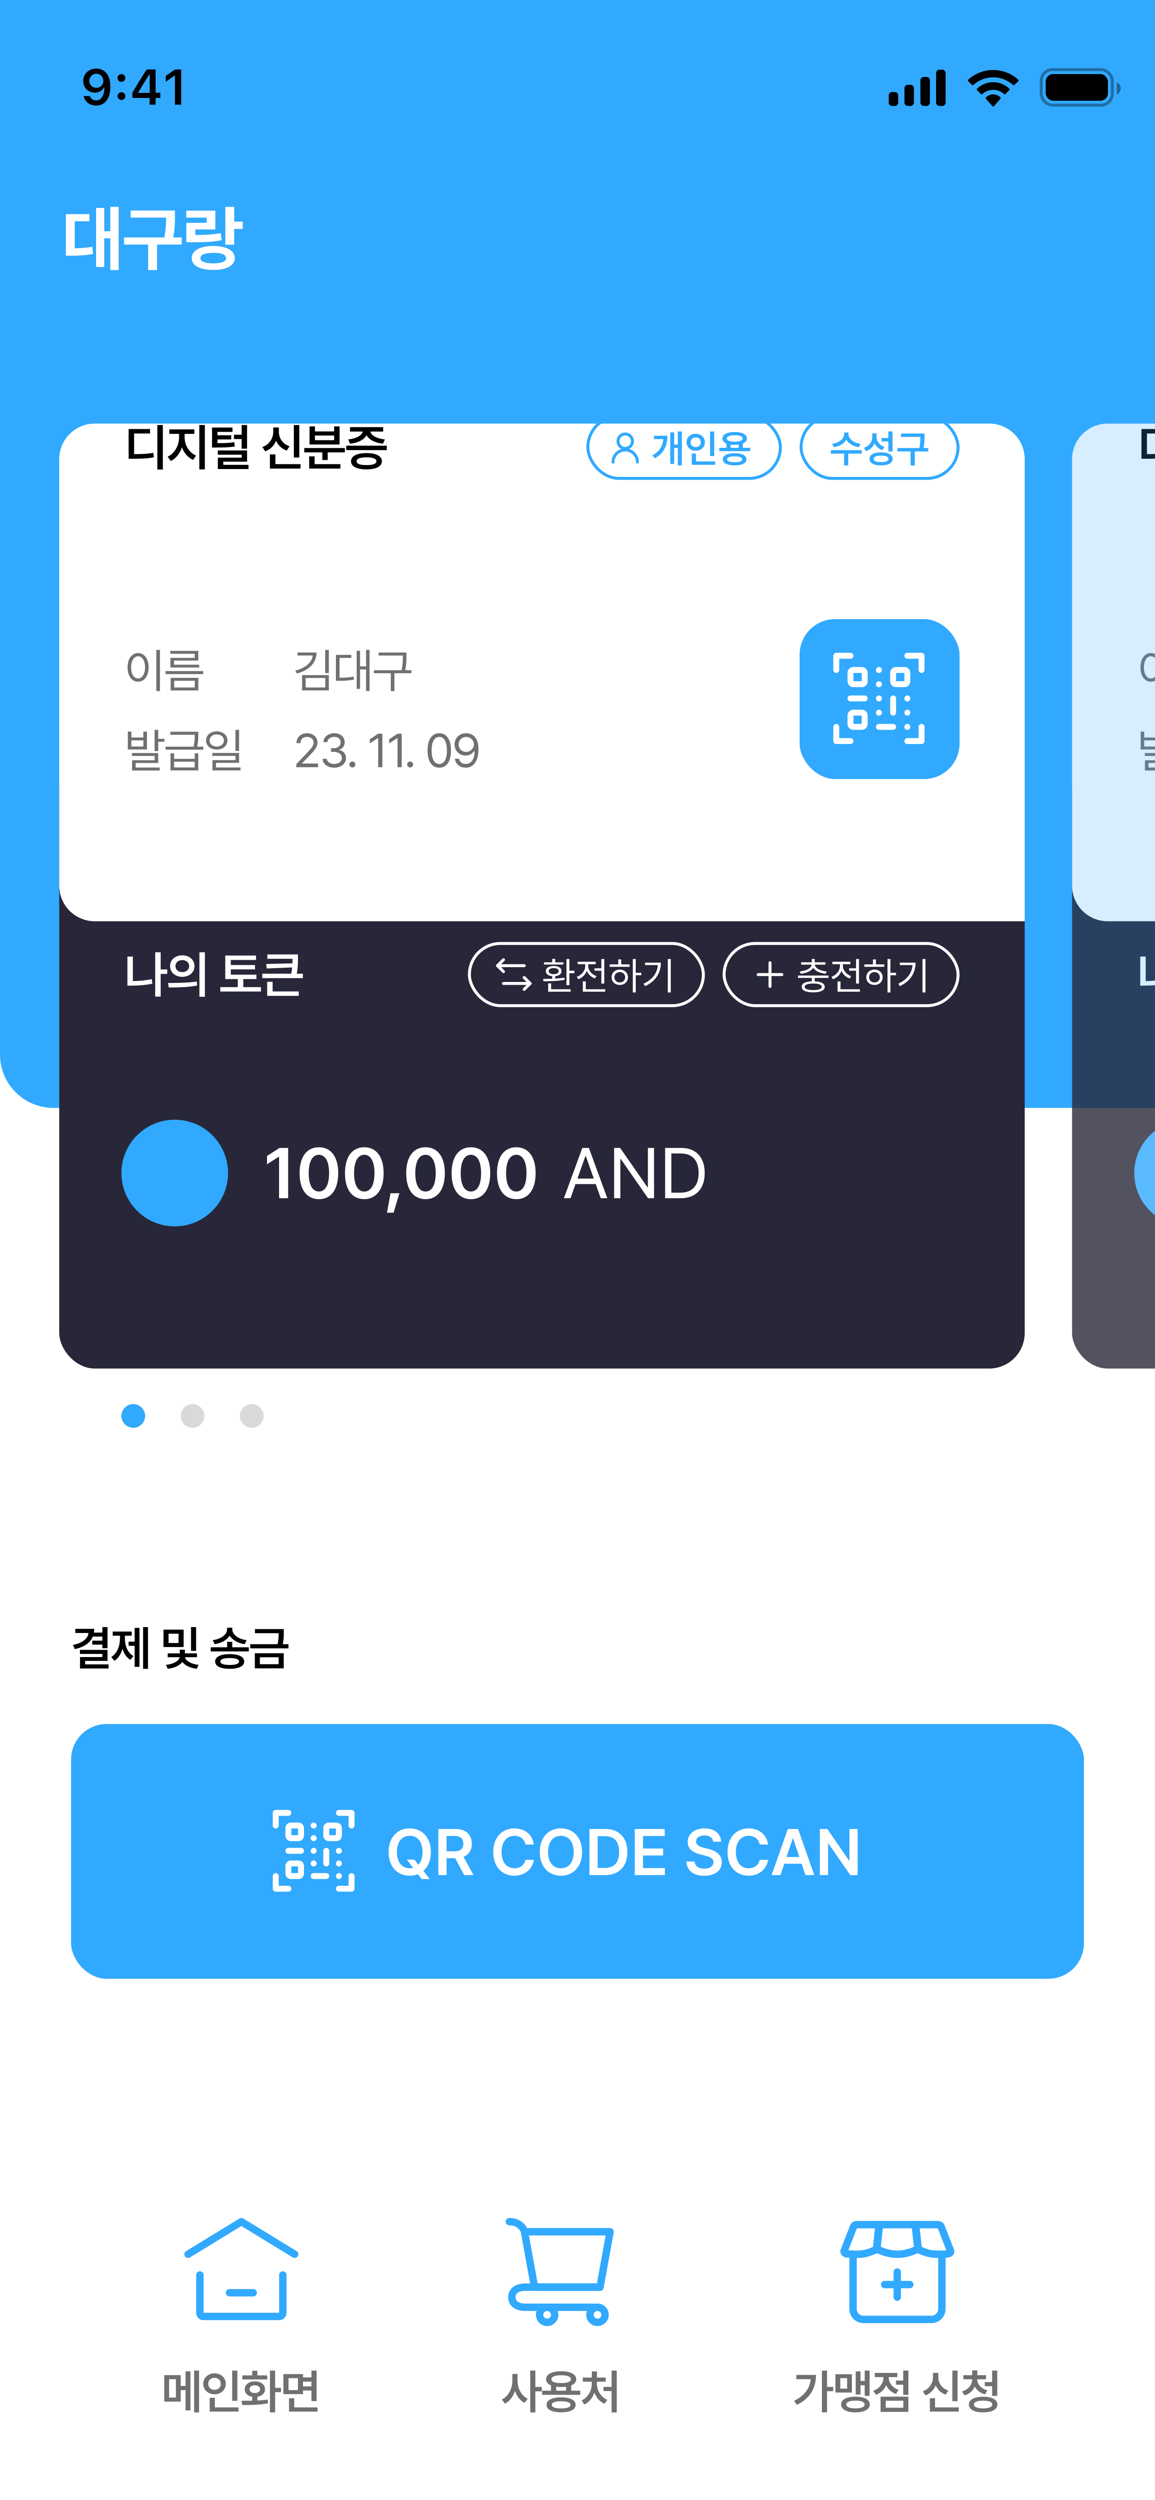 <svg width="390" height="844" viewBox="0 0 390 844" fill="none" xmlns="http://www.w3.org/2000/svg">
<g clip-path="url(#clip0_36_930)">
<rect width="390" height="844" fill="white"/>
<path d="M0 0H390V374H18C8.059 374 0 365.941 0 356V0Z" fill="#31A9FF"/>
<path d="M40.069 69.815V91.163H37.243V80.456H35.188V90.119H32.445V70.188H35.188V78.061H37.243V69.815H40.069ZM22.235 86.323V72.293H30.199V74.696H25.235V83.82C27.298 83.787 29.13 83.671 31.185 83.298L31.409 85.735C28.807 86.24 26.536 86.315 23.727 86.323H22.235ZM59.072 71.075V72.989C59.063 74.978 59.063 77.157 58.516 80.149H61.359V82.561H53.038V91.18H50.022V82.561H41.9V80.149H55.5C56.038 77.389 56.088 75.301 56.096 73.453H44.13V71.075H59.072ZM79.085 69.848V74.812H81.969V77.273H79.085V82.619H76.085V69.848H79.085ZM62.9 73.461V71.108H72.712V77.456H65.917V79.337C69.43 79.32 71.826 79.188 74.535 78.716L74.85 81.094C71.801 81.674 69.058 81.79 64.723 81.782H62.933V75.227H69.795V73.461H62.9ZM64.74 87.144C64.74 84.583 67.533 83.041 72.041 83.033C76.483 83.041 79.284 84.583 79.284 87.144C79.284 89.671 76.483 91.138 72.041 91.13C67.533 91.138 64.74 89.671 64.74 87.144ZM67.69 87.144C67.674 88.312 69.198 88.909 72.041 88.901C74.859 88.909 76.334 88.312 76.334 87.144C76.334 85.959 74.859 85.354 72.041 85.354C69.198 85.354 67.674 85.959 67.69 87.144Z" fill="white"/>
<path d="M32.517 23.157C31.665 23.157 30.905 23.338 30.235 23.7C29.57 24.057 29.049 24.551 28.67 25.183C28.296 25.809 28.11 26.526 28.11 27.333V27.349C28.11 28.096 28.274 28.766 28.604 29.359C28.939 29.952 29.397 30.419 29.979 30.76C30.561 31.1 31.232 31.27 31.989 31.27C32.538 31.27 33.016 31.188 33.423 31.023C33.834 30.858 34.181 30.642 34.461 30.372C34.741 30.103 34.952 29.812 35.095 29.499H35.383V27.308H34.889V27.325C34.889 27.769 34.785 28.168 34.576 28.519C34.367 28.87 34.084 29.145 33.727 29.343C33.37 29.541 32.967 29.639 32.517 29.639C32.066 29.639 31.665 29.538 31.314 29.334C30.962 29.131 30.685 28.854 30.482 28.503C30.279 28.146 30.177 27.736 30.177 27.275V27.259C30.177 26.814 30.284 26.413 30.498 26.056C30.712 25.694 30.998 25.408 31.355 25.199C31.712 24.991 32.105 24.886 32.533 24.886C32.978 24.886 33.376 24.993 33.727 25.208C34.084 25.422 34.367 25.713 34.576 26.081C34.785 26.449 34.889 26.858 34.889 27.308L35.26 29.293C35.26 29.37 35.26 29.45 35.26 29.532C35.26 29.609 35.257 29.689 35.251 29.771C35.224 30.529 35.109 31.221 34.905 31.847C34.708 32.468 34.408 32.965 34.008 33.338C33.612 33.706 33.101 33.89 32.475 33.89C32.129 33.89 31.816 33.835 31.536 33.725C31.262 33.61 31.026 33.448 30.828 33.239C30.636 33.03 30.487 32.789 30.383 32.514L30.35 32.432H28.266L28.282 32.522C28.414 33.127 28.67 33.665 29.049 34.137C29.433 34.604 29.916 34.972 30.498 35.241C31.086 35.504 31.745 35.636 32.475 35.636C33.469 35.636 34.323 35.383 35.037 34.878C35.757 34.368 36.309 33.637 36.693 32.687C37.077 31.737 37.27 30.595 37.27 29.26V29.244C37.27 28.168 37.143 27.248 36.891 26.484C36.638 25.716 36.289 25.087 35.844 24.598C35.405 24.104 34.9 23.741 34.329 23.511C33.758 23.274 33.154 23.157 32.517 23.157ZM41.009 33.742C41.388 33.742 41.701 33.618 41.948 33.371C42.196 33.118 42.319 32.811 42.319 32.448C42.319 32.08 42.196 31.773 41.948 31.526C41.701 31.273 41.388 31.147 41.009 31.147C40.636 31.147 40.323 31.273 40.07 31.526C39.823 31.773 39.7 32.08 39.7 32.448C39.7 32.811 39.823 33.118 40.07 33.371C40.323 33.618 40.636 33.742 41.009 33.742ZM41.009 27.629C41.388 27.629 41.701 27.506 41.948 27.259C42.196 27.006 42.319 26.699 42.319 26.336C42.319 25.968 42.196 25.661 41.948 25.413C41.701 25.161 41.388 25.035 41.009 25.035C40.636 25.035 40.323 25.161 40.07 25.413C39.823 25.661 39.7 25.968 39.7 26.336C39.7 26.699 39.823 27.006 40.07 27.259C40.323 27.506 40.636 27.629 41.009 27.629ZM50.515 35.34H52.542V33.058H54.148V31.303H52.542V23.453H49.551C49.222 23.942 48.892 24.444 48.563 24.96C48.239 25.471 47.912 25.99 47.583 26.517C47.259 27.039 46.932 27.569 46.602 28.107C46.279 28.64 45.957 29.175 45.639 29.713C45.326 30.252 45.013 30.787 44.7 31.32V33.058H50.515V35.34ZM46.677 31.353V31.229C46.907 30.823 47.146 30.414 47.393 30.002C47.64 29.584 47.89 29.17 48.143 28.758C48.395 28.34 48.651 27.926 48.909 27.514C49.167 27.102 49.422 26.699 49.675 26.303C49.933 25.908 50.183 25.523 50.425 25.15H50.548V31.353H46.677ZM59.066 35.34H61.183V23.453H59.066L55.96 25.636V27.629L58.917 25.545H59.066V35.34Z" fill="black"/>
<rect opacity="0.35" x="351.592" y="23.5" width="24" height="12" rx="3.8" stroke="black"/>
<path opacity="0.4" d="M377.092 27.781V31.857C377.896 31.511 378.42 30.709 378.42 29.819C378.42 28.929 377.896 28.126 377.092 27.781Z" fill="black"/>
<rect x="353.092" y="25" width="21" height="9" rx="2.5" fill="black"/>
<path fill-rule="evenodd" clip-rule="evenodd" d="M335.362 26.104C337.849 26.104 340.241 27.026 342.044 28.68C342.179 28.807 342.396 28.806 342.53 28.676L343.828 27.413C343.895 27.347 343.933 27.258 343.932 27.165C343.932 27.072 343.893 26.984 343.825 26.919C339.094 22.544 331.63 22.544 326.899 26.919C326.83 26.984 326.791 27.072 326.791 27.165C326.79 27.258 326.828 27.347 326.896 27.413L328.193 28.676C328.327 28.806 328.544 28.808 328.68 28.68C330.482 27.026 332.875 26.104 335.362 26.104ZM335.359 30.324C336.716 30.324 338.025 30.836 339.031 31.76C339.167 31.891 339.382 31.888 339.514 31.754L340.801 30.434C340.869 30.365 340.907 30.271 340.906 30.174C340.905 30.076 340.865 29.983 340.796 29.915C337.732 27.024 332.988 27.024 329.924 29.915C329.855 29.983 329.815 30.076 329.814 30.174C329.813 30.271 329.851 30.365 329.919 30.434L331.206 31.754C331.339 31.888 331.553 31.891 331.689 31.76C332.695 30.837 334.002 30.325 335.359 30.324ZM337.883 33.118C337.885 33.223 337.848 33.325 337.781 33.399L335.604 35.853C335.54 35.925 335.453 35.966 335.363 35.966C335.272 35.966 335.185 35.925 335.121 35.853L332.944 33.399C332.877 33.325 332.84 33.223 332.842 33.118C332.844 33.012 332.884 32.913 332.954 32.842C334.345 31.528 336.38 31.528 337.771 32.842C337.841 32.913 337.881 33.013 337.883 33.118Z" fill="black"/>
<path fill-rule="evenodd" clip-rule="evenodd" d="M319.292 24.682C319.292 24.049 318.814 23.536 318.225 23.536H317.158C316.569 23.536 316.092 24.049 316.092 24.682V34.616C316.092 35.249 316.569 35.762 317.158 35.762H318.225C318.814 35.762 319.292 35.249 319.292 34.616V24.682ZM311.857 25.981H312.924C313.513 25.981 313.991 26.507 313.991 27.155V34.589C313.991 35.237 313.513 35.762 312.924 35.762H311.857C311.268 35.762 310.791 35.237 310.791 34.589V27.155C310.791 26.507 311.268 25.981 311.857 25.981ZM307.526 28.63H306.459C305.87 28.63 305.392 29.162 305.392 29.819V34.574C305.392 35.23 305.87 35.762 306.459 35.762H307.526C308.115 35.762 308.592 35.23 308.592 34.574V29.819C308.592 29.162 308.115 28.63 307.526 28.63ZM302.225 31.076H301.158C300.569 31.076 300.092 31.6 300.092 32.247V34.59C300.092 35.238 300.569 35.762 301.158 35.762H302.225C302.814 35.762 303.292 35.238 303.292 34.59V32.247C303.292 31.6 302.814 31.076 302.225 31.076Z" fill="black"/>
<path d="M36.298 549.271V556.414H34.563V555.193H31.16V553.862H34.563V552.475H31.331C30.453 554.63 28.381 556.028 25.26 556.729L24.663 555.309C27.978 554.619 29.635 553.16 29.878 551.276H25.431V549.873H31.807C31.807 550.315 31.773 550.735 31.707 551.138H34.563V549.271H36.298ZM26.994 558.343V556.967H36.298V560.691H28.751V561.856H36.663V563.249H27.017V559.392H34.553V558.343H26.994ZM49.967 549.271V563.381H48.321V549.271H49.967ZM37.569 559.381C39.608 558.133 40.503 555.586 40.503 553.127V552.188H38.05V550.785H44.459V552.188H42.177V553.127C42.171 555.508 43.028 557.901 45.05 559.061L44.028 560.337C42.718 559.564 41.845 558.221 41.359 556.613C40.862 558.354 39.961 559.84 38.63 560.663L37.569 559.381ZM43.431 555.597V554.193H45.464V549.536H47.094V562.702H45.464V555.597H43.431ZM62.008 550.144V556.017H55.206V550.144H62.008ZM56.046 562.022C58.759 561.779 60.488 560.569 60.648 559.448H56.621V558.149H60.687V556.906H62.428V558.149H66.51V559.448H62.472C62.632 560.541 64.339 561.746 67.041 562.022L66.455 563.348C64.162 563.105 62.428 562.204 61.566 561.028C60.698 562.221 58.941 563.094 56.643 563.348L56.046 562.022ZM56.914 554.657H60.289V551.514H56.914V554.657ZM64.499 557.309V549.271H66.218V557.309H64.499ZM78.43 554.243V556.099H84.015V557.492H71.148V556.099H76.706V554.243H78.43ZM71.844 553.685C74.761 553.315 76.678 551.718 76.678 550.033V549.497H78.446V550.033C78.446 551.757 80.341 553.315 83.291 553.685L82.617 555.055C80.297 554.691 78.452 553.646 77.551 552.16C76.65 553.641 74.8 554.691 72.479 555.055L71.844 553.685ZM72.645 560.895C72.645 559.304 74.485 558.398 77.562 558.398C80.628 558.398 82.452 559.304 82.457 560.895C82.452 562.486 80.628 563.376 77.562 563.37C74.485 563.376 72.645 562.486 72.645 560.895ZM74.413 560.895C74.402 561.663 75.49 562.066 77.562 562.061C79.606 562.066 80.711 561.663 80.722 560.895C80.711 560.116 79.606 559.735 77.562 559.735C75.49 559.735 74.402 560.116 74.413 560.895ZM95.827 549.95V551.05C95.827 552.155 95.827 553.398 95.474 555.061H97.407V556.464H84.496V555.061H93.722C94.059 553.536 94.087 552.381 94.093 551.348H86.093V549.95H95.827ZM86.048 563.215V558.11H95.805V563.215H86.048ZM87.75 561.812H94.082V559.47H87.75V561.812Z" fill="black"/>
<rect x="24" y="582" width="342" height="86" rx="12" fill="#31A9FF"/>
<path d="M101.636 617.12V619.68C101.636 620.151 101.254 620.533 100.783 620.533H98.223C97.752 620.533 97.37 620.151 97.37 619.68V617.12C97.37 616.649 97.752 616.267 98.223 616.267H100.783C101.254 616.267 101.636 616.649 101.636 617.12Z" stroke="white" stroke-width="2" stroke-linecap="round" stroke-linejoin="round"/>
<path d="M97.37 624.8H101.636" stroke="white" stroke-width="2" stroke-linecap="round" stroke-linejoin="round"/>
<path d="M110.17 624.8V629.067" stroke="white" stroke-width="2" stroke-linecap="round" stroke-linejoin="round"/>
<path d="M105.903 633.333H110.17" stroke="white" stroke-width="2" stroke-linecap="round" stroke-linejoin="round"/>
<path d="M105.903 624.815L105.916 624.8" stroke="white" stroke-width="2" stroke-linecap="round" stroke-linejoin="round"/>
<path d="M114.436 624.815L114.449 624.8" stroke="white" stroke-width="2" stroke-linecap="round" stroke-linejoin="round"/>
<path d="M105.903 629.081L105.916 629.067" stroke="white" stroke-width="2" stroke-linecap="round" stroke-linejoin="round"/>
<path d="M114.436 629.081L114.449 629.067" stroke="white" stroke-width="2" stroke-linecap="round" stroke-linejoin="round"/>
<path d="M114.436 633.348L114.449 633.333" stroke="white" stroke-width="2" stroke-linecap="round" stroke-linejoin="round"/>
<path d="M105.903 620.548L105.916 620.533" stroke="white" stroke-width="2" stroke-linecap="round" stroke-linejoin="round"/>
<path d="M105.903 616.282L105.916 616.267" stroke="white" stroke-width="2" stroke-linecap="round" stroke-linejoin="round"/>
<path d="M101.636 629.92V632.48C101.636 632.951 101.254 633.333 100.783 633.333H98.223C97.752 633.333 97.37 632.951 97.37 632.48V629.92C97.37 629.449 97.752 629.067 98.223 629.067H100.783C101.254 629.067 101.636 629.449 101.636 629.92Z" stroke="white" stroke-width="2" stroke-linecap="round" stroke-linejoin="round"/>
<path d="M114.436 617.12V619.68C114.436 620.151 114.054 620.533 113.583 620.533H111.023C110.552 620.533 110.17 620.151 110.17 619.68V617.12C110.17 616.649 110.552 616.267 111.023 616.267H113.583C114.054 616.267 114.436 616.649 114.436 617.12Z" stroke="white" stroke-width="2" stroke-linecap="round" stroke-linejoin="round"/>
<path d="M114.436 612H118.703V616.267" stroke="white" stroke-width="2" stroke-linecap="round" stroke-linejoin="round"/>
<path d="M114.436 637.6H118.703V633.333" stroke="white" stroke-width="2" stroke-linecap="round" stroke-linejoin="round"/>
<path d="M97.37 612H93.103V616.267" stroke="white" stroke-width="2" stroke-linecap="round" stroke-linejoin="round"/>
<path d="M97.37 637.6H93.103V633.333" stroke="white" stroke-width="2" stroke-linecap="round" stroke-linejoin="round"/>
<path d="M137.39 627.781H139.935L141.272 629.513C142.153 628.594 142.677 627.143 142.677 625.221C142.677 621.666 140.892 619.744 138.355 619.744C135.81 619.744 134.025 621.666 134.025 625.221C134.025 628.776 135.81 630.698 138.355 630.698C138.757 630.698 139.145 630.653 139.509 630.554L137.39 627.781ZM131.214 625.221C131.214 620.192 134.26 617.229 138.355 617.229C142.426 617.229 145.496 620.192 145.496 625.221C145.496 628.039 144.531 630.212 142.966 631.572L145.116 634.345H142.388L141.105 632.704C140.261 633.038 139.342 633.213 138.355 633.213C134.26 633.213 131.214 630.235 131.214 625.221ZM148.009 633V617.442H153.828C157.406 617.442 159.313 619.448 159.313 622.418C159.313 624.53 158.348 626.095 156.51 626.831L159.883 633H156.753L153.699 627.295H150.797V633H148.009ZM150.797 624.97H153.418C155.514 624.97 156.456 624.074 156.456 622.418C156.456 620.762 155.514 619.782 153.403 619.782H150.797V624.97ZM177.419 622.691C177.1 620.823 175.611 619.744 173.719 619.744C171.167 619.744 169.366 621.704 169.366 625.221C169.366 628.799 171.182 630.698 173.704 630.698C175.565 630.698 177.054 629.665 177.419 627.842L180.252 627.857C179.819 630.827 177.358 633.213 173.674 633.213C169.564 633.213 166.556 630.235 166.556 625.221C166.556 620.192 169.602 617.229 173.674 617.229C177.107 617.229 179.766 619.227 180.252 622.691H177.419ZM196.542 625.221C196.542 630.25 193.473 633.213 189.402 633.213C185.307 633.213 182.261 630.235 182.261 625.221C182.261 620.192 185.307 617.229 189.402 617.229C193.473 617.229 196.542 620.192 196.542 625.221ZM185.071 625.221C185.071 628.776 186.857 630.698 189.402 630.698C191.939 630.698 193.724 628.776 193.724 625.221C193.724 621.666 191.939 619.744 189.402 619.744C186.857 619.744 185.071 621.666 185.071 625.221ZM204.299 633H199.034V617.442H204.398C209.039 617.442 211.835 620.359 211.835 625.206C211.835 630.068 209.039 633 204.299 633ZM201.822 630.577H204.162C207.413 630.577 209.062 628.784 209.062 625.206C209.062 621.635 207.413 619.865 204.246 619.865H201.822V630.577ZM214.331 633V617.442H224.435V619.797H217.119V624.036H223.903V626.383H217.119V630.645H224.488V633H214.331ZM240.804 621.719C240.667 620.382 239.551 619.607 237.864 619.607C236.094 619.607 235.038 620.465 235.038 621.643C235.023 622.942 236.406 623.489 237.689 623.793L239.148 624.157C241.473 624.704 243.714 625.927 243.714 628.632C243.714 631.367 241.549 633.235 237.819 633.235C234.203 633.235 231.908 631.503 231.787 628.419H234.537C234.658 630.045 236.033 630.843 237.796 630.843C239.642 630.843 240.91 629.946 240.918 628.609C240.91 627.401 239.786 626.877 238.115 626.444L236.345 625.988C233.785 625.335 232.197 624.044 232.205 621.81C232.189 619.06 234.636 617.229 237.902 617.229C241.207 617.229 243.448 619.09 243.501 621.719H240.804ZM256.524 622.691C256.205 620.823 254.716 619.744 252.825 619.744C250.272 619.744 248.472 621.704 248.472 625.221C248.472 628.799 250.287 630.698 252.809 630.698C254.671 630.698 256.16 629.665 256.524 627.842L259.358 627.857C258.925 630.827 256.464 633.213 252.779 633.213C248.669 633.213 245.661 630.235 245.661 625.221C245.661 620.192 248.707 617.229 252.779 617.229C256.213 617.229 258.872 619.227 259.358 622.691H256.524ZM263.535 633H260.542L266.027 617.442H269.476L274.961 633H271.975L270.684 629.148H264.827L263.535 633ZM265.579 626.9H269.924L267.812 620.617H267.691L265.579 626.9ZM289.599 617.442V633H287.115L279.746 622.372H279.617V633H276.829V617.442H279.344L286.682 628.077H286.819V617.442H289.599Z" fill="white"/>
<circle cx="45" cy="478" r="4" fill="#31A9FF"/>
<circle cx="65" cy="478" r="4" fill="#D9D9D9"/>
<circle cx="85" cy="478" r="4" fill="#D9D9D9"/>
<g filter="url(#filter0_d_36_930)">
<path d="M0 742C0 732.059 8.059 724 18 724H372C381.941 724 390 732.059 390 742V844H0V742Z" fill="white"/>
</g>
<path d="M63.5 761L81.5 750L99.5 761" stroke="#31A9FF" stroke-width="2.5" stroke-linecap="round" stroke-linejoin="round"/>
<path d="M95.5 768V780.8C95.5 781.463 94.963 782 94.3 782H68.7C68.037 782 67.5 781.463 67.5 780.8V768" stroke="#31A9FF" stroke-width="2.5" stroke-linecap="round" stroke-linejoin="round"/>
<path d="M77.5 774H85.5" stroke="#31A9FF" stroke-width="2.5" stroke-linecap="round" stroke-linejoin="round"/>
<path d="M61.017 805.469H62.657V800.516H64.314V813.703H62.657V806.875H61.017V810.75H55.47V801.797H61.017V805.469ZM59.392 809.375V803.172H57.095V809.375H59.392ZM65.548 800.266H67.22V814.391H65.548V800.266ZM80.146 810.484H78.396V800.281H80.146V810.484ZM68.631 804.734C68.631 804.062 68.797 803.458 69.131 802.922C69.469 802.385 69.927 801.966 70.506 801.664C71.089 801.357 71.735 801.203 72.443 801.203C73.151 801.203 73.795 801.357 74.373 801.664C74.956 801.966 75.412 802.385 75.74 802.922C76.073 803.458 76.24 804.062 76.24 804.734C76.24 805.417 76.073 806.029 75.74 806.57C75.412 807.107 74.956 807.526 74.373 807.828C73.795 808.13 73.151 808.281 72.443 808.281C71.735 808.281 71.089 808.13 70.506 807.828C69.927 807.526 69.469 807.107 69.131 806.57C68.797 806.029 68.631 805.417 68.631 804.734ZM70.334 804.734C70.334 805.141 70.422 805.497 70.599 805.805C70.782 806.112 71.032 806.349 71.349 806.516C71.672 806.682 72.037 806.766 72.443 806.766C72.839 806.766 73.196 806.682 73.513 806.516C73.831 806.349 74.081 806.112 74.263 805.805C74.446 805.497 74.537 805.141 74.537 804.734C74.537 804.339 74.446 803.987 74.263 803.68C74.081 803.372 73.829 803.135 73.506 802.969C73.188 802.802 72.834 802.719 72.443 802.719C72.042 802.719 71.68 802.802 71.357 802.969C71.034 803.135 70.782 803.372 70.599 803.68C70.422 803.987 70.334 804.339 70.334 804.734ZM70.802 809.453H72.552V812.703H80.537V814.109H70.802V809.453ZM92.901 806.094H94.885V807.547H92.901V814.391H91.151V800.266H92.901V806.094ZM81.557 810.469C83.099 810.469 84.302 810.458 85.166 810.438V809.117C84.656 809.029 84.208 808.867 83.823 808.633C83.442 808.398 83.148 808.104 82.94 807.75C82.737 807.396 82.635 807 82.635 806.562C82.635 806.036 82.778 805.573 83.065 805.172C83.351 804.771 83.752 804.461 84.268 804.242C84.789 804.018 85.385 803.906 86.057 803.906C86.724 803.906 87.315 804.018 87.83 804.242C88.351 804.461 88.757 804.771 89.049 805.172C89.341 805.573 89.489 806.036 89.494 806.562C89.489 807 89.38 807.398 89.166 807.758C88.953 808.112 88.651 808.406 88.26 808.641C87.875 808.875 87.427 809.034 86.916 809.117V810.375C88.265 810.302 89.427 810.198 90.401 810.062L90.51 811.328C89.171 811.573 87.804 811.732 86.408 811.805C85.013 811.872 83.479 811.906 81.807 811.906L81.557 810.469ZM81.823 801.891H85.166V800.328H86.916V801.891H90.244V803.266H81.823V801.891ZM84.276 806.562C84.27 806.958 84.427 807.271 84.744 807.5C85.067 807.729 85.497 807.844 86.033 807.844C86.58 807.844 87.015 807.732 87.338 807.508C87.661 807.284 87.823 806.969 87.823 806.562C87.823 806.156 87.661 805.836 87.338 805.602C87.015 805.362 86.588 805.24 86.057 805.234C85.515 805.24 85.08 805.362 84.752 805.602C84.429 805.836 84.27 806.156 84.276 806.562ZM102.327 802.578H105.171V800.281H106.905V810.562H105.171V807H102.327V808.219H95.686V801.453H102.327V802.578ZM100.608 806.859V802.828H97.421V806.859H100.608ZM97.593 809.609H99.358V812.703H107.217V814.109H97.593V809.609ZM105.171 805.609V804H102.327V805.609H105.171Z" fill="#707070"/>
<path d="M201.75 784C203.158 784 204.3 782.858 204.3 781.45C204.3 780.042 203.158 778.9 201.75 778.9C200.342 778.9 199.2 780.042 199.2 781.45C199.2 782.858 200.342 784 201.75 784Z" stroke="#31A9FF" stroke-width="2.5" stroke-linecap="round" stroke-linejoin="round"/>
<path d="M184.75 784C186.158 784 187.3 782.858 187.3 781.45C187.3 780.042 186.158 778.9 184.75 778.9C183.342 778.9 182.2 780.042 182.2 781.45C182.2 782.858 183.342 784 184.75 784Z" stroke="#31A9FF" stroke-width="2.5" stroke-linecap="round" stroke-linejoin="round"/>
<path d="M177.1 753.4H206L202.6 772.1H180.5L177.1 753.4ZM177.1 753.4C176.817 752.267 175.4 750 172 750" stroke="#31A9FF" stroke-width="2.5" stroke-linecap="round" stroke-linejoin="round"/>
<path d="M202.6 772.1H180.5H177.492C174.459 772.1 172.85 773.428 172.85 775.5C172.85 777.572 174.459 778.9 177.492 778.9H201.75" stroke="#31A9FF" stroke-width="2.5" stroke-linecap="round" stroke-linejoin="round"/>
<path d="M174.753 803.656C174.748 804.505 174.881 805.333 175.152 806.141C175.428 806.948 175.824 807.672 176.339 808.312C176.86 808.948 177.477 809.438 178.191 809.781L177.128 811.172C176.378 810.792 175.727 810.25 175.175 809.547C174.628 808.844 174.201 808.031 173.894 807.109C173.576 808.094 173.128 808.964 172.55 809.719C171.977 810.469 171.295 811.042 170.503 811.438L169.441 810.047C170.175 809.698 170.811 809.19 171.347 808.523C171.889 807.852 172.3 807.094 172.582 806.25C172.868 805.401 173.014 804.536 173.019 803.656V801.406H174.753V803.656ZM179.035 800.266H180.769V805.797H182.941V807.281H180.769V814.391H179.035V800.266ZM195.93 808.453H183.055V807.062H186.055V805.273C185.513 805.044 185.099 804.755 184.812 804.406C184.526 804.052 184.383 803.646 184.383 803.188C184.383 802.63 184.589 802.151 185 801.75C185.417 801.344 186.008 801.034 186.773 800.82C187.539 800.607 188.44 800.5 189.477 800.5C190.513 800.5 191.411 800.607 192.172 800.82C192.938 801.034 193.529 801.344 193.945 801.75C194.362 802.151 194.57 802.63 194.57 803.188C194.565 803.646 194.417 804.052 194.125 804.406C193.839 804.76 193.424 805.049 192.883 805.273V807.062H195.93V808.453ZM184.555 811.828C184.555 811.292 184.75 810.836 185.141 810.461C185.531 810.081 186.094 809.794 186.828 809.602C187.568 809.404 188.451 809.307 189.477 809.312C190.487 809.307 191.357 809.404 192.086 809.602C192.82 809.794 193.383 810.081 193.773 810.461C194.169 810.836 194.367 811.292 194.367 811.828C194.367 812.37 194.172 812.828 193.781 813.203C193.391 813.583 192.828 813.87 192.094 814.062C191.365 814.26 190.492 814.359 189.477 814.359C188.445 814.359 187.562 814.26 186.828 814.062C186.094 813.87 185.531 813.583 185.141 813.203C184.75 812.828 184.555 812.37 184.555 811.828ZM186.195 803.188C186.19 803.609 186.466 803.935 187.023 804.164C187.586 804.388 188.385 804.5 189.422 804.5C190.495 804.5 191.32 804.388 191.898 804.164C192.482 803.94 192.773 803.615 192.773 803.188C192.773 802.76 192.487 802.43 191.914 802.195C191.346 801.961 190.549 801.844 189.523 801.844C188.456 801.844 187.633 801.961 187.055 802.195C186.477 802.424 186.19 802.755 186.195 803.188ZM186.32 811.828C186.315 812.224 186.578 812.526 187.109 812.734C187.641 812.943 188.411 813.047 189.422 813.047C190.458 813.047 191.25 812.945 191.797 812.742C192.349 812.534 192.628 812.229 192.633 811.828C192.628 811.438 192.354 811.141 191.812 810.938C191.271 810.734 190.492 810.63 189.477 810.625C188.445 810.63 187.659 810.734 187.117 810.938C186.581 811.141 186.315 811.438 186.32 811.828ZM191.148 807.062V805.719C190.622 805.792 190.065 805.828 189.477 805.828C188.888 805.828 188.331 805.792 187.805 805.719V807.062H191.148ZM208.247 814.406H206.512V807.188H203.778V805.781H206.512V800.266H208.247V814.406ZM196.372 810.375C197.085 810.052 197.702 809.591 198.223 808.992C198.744 808.393 199.14 807.724 199.411 806.984C199.687 806.245 199.825 805.5 199.825 804.75V804.016H196.793V802.625H199.84V800.562H201.575V802.625H204.528V804.016H201.559V804.75C201.554 805.469 201.689 806.182 201.965 806.891C202.247 807.599 202.65 808.24 203.176 808.812C203.708 809.385 204.335 809.833 205.059 810.156L204.122 811.484C203.335 811.151 202.65 810.654 202.067 809.992C201.484 809.326 201.03 808.56 200.708 807.695C200.39 808.617 199.939 809.43 199.356 810.133C198.778 810.836 198.096 811.365 197.309 811.719L196.372 810.375Z" fill="#707070"/>
<path d="M298.723 771.235H302.959M302.959 771.235H307.194M302.959 771.235V767M302.959 771.235V775.471" stroke="#31A9FF" stroke-width="2.5" stroke-linecap="round" stroke-linejoin="round"/>
<path d="M320.956 759.834L317.75 751.604C317.611 751.247 317.166 751 316.659 751H309L309.899 758.917C309.929 759.176 310.121 759.41 310.425 759.544C311.162 759.866 312.605 760.463 313.731 760.717C315.653 761.15 318.463 760.994 320.063 760.85C320.729 760.79 321.14 760.307 320.956 759.834Z" stroke="#31A9FF" stroke-width="2.5"/>
<path d="M306.525 760.531C307.525 760.293 308.794 759.749 309.505 759.425C309.843 759.271 310.029 758.98 309.996 758.678L309.168 751H296.832L296.004 758.678C295.971 758.98 296.157 759.271 296.495 759.425C297.206 759.749 298.475 760.293 299.475 760.531C302.107 761.156 303.894 761.156 306.525 760.531Z" stroke="#31A9FF" stroke-width="2.5"/>
<path d="M288.25 751.604L285.044 759.834C284.86 760.307 285.271 760.79 285.937 760.85C287.537 760.994 290.347 761.15 292.269 760.717C293.395 760.463 294.838 759.866 295.575 759.544C295.879 759.41 296.071 759.176 296.101 758.917L297 751H289.341C288.834 751 288.389 751.247 288.25 751.604Z" stroke="#31A9FF" stroke-width="2.5"/>
<path d="M288.043 761.5V779.444C288.043 781.408 289.635 783 291.599 783H314.487C316.451 783 318.043 781.408 318.043 779.444V761.5" stroke="#31A9FF" stroke-width="2.5"/>
<path d="M279.263 805.781H281.356V807.234H279.263V814.359H277.528V800.266H279.263V805.781ZM268.122 810.5C269.846 809.641 271.174 808.607 272.106 807.398C273.039 806.185 273.591 804.776 273.763 803.172H268.888V801.734H275.528C275.518 806.37 273.377 809.74 269.106 811.844L268.122 810.5ZM293.626 808.797H291.97V805.219H290.564V808.344H288.939V800.547H290.564V803.781H291.97V800.281H293.626V808.797ZM282.095 801.5H287.658V807.688H282.095V801.5ZM286.048 806.375V802.828H283.736V806.375H286.048ZM284.017 811.703C284.017 811.161 284.212 810.693 284.603 810.297C284.993 809.901 285.553 809.599 286.283 809.391C287.017 809.177 287.876 809.073 288.861 809.078C289.84 809.073 290.694 809.177 291.423 809.391C292.152 809.599 292.715 809.901 293.111 810.297C293.506 810.693 293.704 811.161 293.704 811.703C293.704 812.255 293.506 812.732 293.111 813.133C292.715 813.534 292.152 813.841 291.423 814.055C290.694 814.268 289.84 814.375 288.861 814.375C287.871 814.375 287.012 814.268 286.283 814.055C285.553 813.841 284.993 813.534 284.603 813.133C284.212 812.732 284.017 812.255 284.017 811.703ZM285.751 811.703C285.746 812.135 286.014 812.466 286.556 812.695C287.098 812.919 287.866 813.031 288.861 813.031C289.84 813.031 290.598 812.919 291.134 812.695C291.676 812.466 291.949 812.135 291.954 811.703C291.949 811.286 291.676 810.969 291.134 810.75C290.592 810.526 289.835 810.411 288.861 810.406C287.871 810.411 287.103 810.526 286.556 810.75C286.014 810.969 285.746 811.286 285.751 811.703ZM306.724 808.469H304.99V805.047H302.553V803.625H304.99V800.266H306.724V808.469ZM294.865 807.062C295.594 806.823 296.217 806.471 296.732 806.008C297.253 805.544 297.646 805.016 297.912 804.422C298.183 803.823 298.318 803.208 298.318 802.578V802.469H295.381V801.062H303.006V802.469H300.084V802.594C300.084 803.172 300.211 803.734 300.467 804.281C300.722 804.828 301.099 805.323 301.599 805.766C302.099 806.203 302.704 806.542 303.412 806.781L302.537 808.156C301.766 807.891 301.099 807.505 300.537 807C299.98 806.49 299.542 805.891 299.224 805.203C298.901 805.964 298.446 806.622 297.857 807.18C297.274 807.737 296.573 808.151 295.756 808.422L294.865 807.062ZM297.334 809.078H306.724V814.219H297.334V809.078ZM305.021 812.812V810.453H299.068V812.812H305.021ZM323.327 810.594H321.577V800.281H323.327V810.594ZM311.577 807.266C312.316 807.005 312.947 806.628 313.468 806.133C313.988 805.633 314.379 805.065 314.639 804.43C314.905 803.789 315.035 803.125 315.03 802.438V801.062H316.827V802.438C316.822 803.104 316.947 803.74 317.202 804.344C317.462 804.948 317.848 805.484 318.358 805.953C318.869 806.417 319.488 806.771 320.218 807.016L319.327 808.391C318.535 808.115 317.853 807.708 317.28 807.172C316.707 806.63 316.262 805.992 315.944 805.258C315.626 806.049 315.173 806.737 314.585 807.32C313.996 807.904 313.296 808.344 312.483 808.641L311.577 807.266ZM313.983 809.609H315.733V812.703H323.718V814.109H313.983V809.609ZM329.987 803.281C329.982 803.802 330.112 804.307 330.378 804.797C330.649 805.281 331.042 805.714 331.558 806.094C332.073 806.474 332.691 806.76 333.409 806.953L332.597 808.297C331.8 808.078 331.107 807.745 330.519 807.297C329.935 806.844 329.48 806.305 329.152 805.68C328.834 806.388 328.381 807 327.792 807.516C327.204 808.031 326.498 808.411 325.675 808.656L324.862 807.312C325.581 807.094 326.196 806.779 326.706 806.367C327.217 805.951 327.602 805.477 327.862 804.945C328.123 804.414 328.253 803.859 328.253 803.281V803.203H325.3V801.828H328.253V800.203H330.003V801.828H332.941V803.203H329.987V803.281ZM327.159 811.719C327.154 811.167 327.344 810.695 327.73 810.305C328.115 809.909 328.667 809.609 329.386 809.406C330.11 809.198 330.967 809.094 331.956 809.094C332.951 809.094 333.808 809.198 334.527 809.406C335.251 809.609 335.808 809.909 336.198 810.305C336.589 810.695 336.784 811.167 336.784 811.719C336.784 812.271 336.589 812.747 336.198 813.148C335.808 813.549 335.251 813.854 334.527 814.062C333.803 814.271 332.946 814.375 331.956 814.375C330.967 814.375 330.11 814.268 329.386 814.055C328.667 813.846 328.115 813.542 327.73 813.141C327.344 812.745 327.154 812.271 327.159 811.719ZM328.878 811.719C328.873 812.135 329.139 812.458 329.675 812.688C330.217 812.917 330.977 813.031 331.956 813.031C332.951 813.031 333.714 812.919 334.245 812.695C334.782 812.466 335.05 812.141 335.05 811.719C335.05 811.297 334.784 810.977 334.253 810.758C333.727 810.539 332.961 810.427 331.956 810.422C330.967 810.427 330.204 810.542 329.667 810.766C329.136 810.984 328.873 811.302 328.878 811.719ZM332.519 804.141H335.003V800.266H336.737V808.812H335.003V805.547H332.519V804.141Z" fill="#707070"/>
<g filter="url(#filter1_d_36_930)">
<rect x="20" y="230" width="326" height="208" rx="12" fill="#272739"/>
</g>
<g filter="url(#filter2_d_36_930)">
<path d="M20 131C20 124.373 25.373 119 32 119H334C340.627 119 346 124.373 346 131V287H32C25.373 287 20 281.627 20 275V131Z" fill="white"/>
</g>
<rect x="270" y="209" width="54" height="54" rx="12" fill="#31A9FF"/>
<path d="M291.975 227.135V230.015C291.975 230.545 291.545 230.975 291.015 230.975H288.135C287.605 230.975 287.175 230.545 287.175 230.015V227.135C287.175 226.605 287.605 226.175 288.135 226.175H291.015C291.545 226.175 291.975 226.605 291.975 227.135Z" stroke="white" stroke-width="2" stroke-linecap="round" stroke-linejoin="round"/>
<path d="M287.175 235.775H291.975" stroke="white" stroke-width="2" stroke-linecap="round" stroke-linejoin="round"/>
<path d="M301.575 235.775V240.575" stroke="white" stroke-width="2" stroke-linecap="round" stroke-linejoin="round"/>
<path d="M296.775 245.375H301.575" stroke="white" stroke-width="2" stroke-linecap="round" stroke-linejoin="round"/>
<path d="M296.775 235.791L296.789 235.775" stroke="white" stroke-width="2" stroke-linecap="round" stroke-linejoin="round"/>
<path d="M306.375 235.791L306.389 235.775" stroke="white" stroke-width="2" stroke-linecap="round" stroke-linejoin="round"/>
<path d="M296.775 240.591L296.789 240.575" stroke="white" stroke-width="2" stroke-linecap="round" stroke-linejoin="round"/>
<path d="M306.375 240.591L306.389 240.575" stroke="white" stroke-width="2" stroke-linecap="round" stroke-linejoin="round"/>
<path d="M306.375 245.391L306.389 245.375" stroke="white" stroke-width="2" stroke-linecap="round" stroke-linejoin="round"/>
<path d="M296.775 230.991L296.789 230.975" stroke="white" stroke-width="2" stroke-linecap="round" stroke-linejoin="round"/>
<path d="M296.775 226.191L296.789 226.175" stroke="white" stroke-width="2" stroke-linecap="round" stroke-linejoin="round"/>
<path d="M291.975 241.535V244.415C291.975 244.945 291.545 245.375 291.015 245.375H288.135C287.605 245.375 287.175 244.945 287.175 244.415V241.535C287.175 241.005 287.605 240.575 288.135 240.575H291.015C291.545 240.575 291.975 241.005 291.975 241.535Z" stroke="white" stroke-width="2" stroke-linecap="round" stroke-linejoin="round"/>
<path d="M306.375 227.135V230.015C306.375 230.545 305.945 230.975 305.415 230.975H302.535C302.005 230.975 301.575 230.545 301.575 230.015V227.135C301.575 226.605 302.005 226.175 302.535 226.175H305.415C305.945 226.175 306.375 226.605 306.375 227.135Z" stroke="white" stroke-width="2" stroke-linecap="round" stroke-linejoin="round"/>
<path d="M306.375 221.375H311.175V226.175" stroke="white" stroke-width="2" stroke-linecap="round" stroke-linejoin="round"/>
<path d="M306.375 250.175H311.175V245.375" stroke="white" stroke-width="2" stroke-linecap="round" stroke-linejoin="round"/>
<path d="M287.175 221.375H282.375V226.175" stroke="white" stroke-width="2" stroke-linecap="round" stroke-linejoin="round"/>
<path d="M287.175 250.175H282.375V245.375" stroke="white" stroke-width="2" stroke-linecap="round" stroke-linejoin="round"/>
<path d="M54.985 143.475V158.503H53.124V143.475H54.985ZM43.432 154.881V144.831H50.664V146.346H45.281V153.308C48.046 153.296 49.784 153.225 51.786 152.867L51.962 154.388C49.813 154.793 47.876 154.875 44.7 154.881H43.432ZM62.346 147.731C62.346 150.196 63.79 152.785 66.203 153.795L65.199 155.251C63.426 154.482 62.123 152.908 61.436 151.001C60.749 153.061 59.434 154.793 57.673 155.626L56.611 154.171C58.983 153.085 60.456 150.29 60.468 147.731V146.469H57.163V144.954H65.622V146.469H62.346V147.731ZM67.306 158.468V143.475H69.167V158.468H67.306ZM78.501 144.326V145.8H73.429V146.944H78.061V148.342H73.429V149.604C75.812 149.598 77.327 149.557 79.123 149.275L79.258 150.737C77.262 151.048 75.578 151.071 72.742 151.077H71.597V144.326H78.501ZM73.535 153.496V152.063H83.426V155.844H75.401V156.912H83.907V158.344H73.552V154.499H81.588V153.496H73.535ZM79.006 148.218V146.751H81.588V143.475H83.426V151.47H81.588V148.218H79.006ZM101.062 143.487V154.452H99.213V143.487H101.062ZM88.582 150.913C91.018 150.05 92.263 147.931 92.263 145.782V144.315H94.17V145.782C94.159 147.872 95.386 149.844 97.769 150.643L96.824 152.104C95.11 151.506 93.894 150.308 93.225 148.782C92.556 150.42 91.317 151.734 89.556 152.368L88.582 150.913ZM91.136 158.186V153.402H92.996V156.689H101.485V158.186H91.136ZM116.454 151.247V152.715H110.66V155.298H108.834V152.715H102.735V151.247H116.454ZM104.396 158.186V154.053H106.228V156.689H114.939V158.186H104.396ZM104.52 150.056V143.951H106.345V145.641H112.826V143.951H114.663V150.056H104.52ZM106.345 148.594H112.826V147.021H106.345V148.594ZM130.607 150.461V151.958H116.935V150.461H130.607ZM117.593 148.342C120.381 148.066 122.201 146.944 122.482 145.688H118.185V144.191H129.38V145.688H125.048C125.324 146.927 127.114 148.066 129.967 148.342L129.315 149.786C126.591 149.51 124.572 148.43 123.756 146.909C122.946 148.424 120.95 149.51 118.221 149.786L117.593 148.342ZM118.526 155.709C118.526 153.959 120.492 152.95 123.75 152.95C126.997 152.95 128.945 153.959 128.951 155.709C128.945 157.47 126.997 158.462 123.75 158.456C120.492 158.462 118.526 157.47 118.526 155.709ZM120.404 155.709C120.393 156.577 121.572 157.012 123.75 157.006C125.905 157.012 127.096 156.577 127.108 155.709C127.096 154.834 125.905 154.394 123.75 154.388C121.572 154.394 120.393 154.834 120.404 155.709Z" fill="black"/>
<rect x="198.5" y="140.5" width="65" height="21" rx="10.5" stroke="#31A9FF"/>
<path d="M213.559 148.941C213.559 150.289 212.466 151.382 211.118 151.382C209.769 151.382 208.677 150.289 208.677 148.941C208.677 147.593 209.769 146.5 211.118 146.5C212.466 146.5 213.559 147.593 213.559 148.941Z" stroke="#31A9FF" stroke-linecap="round" stroke-linejoin="round"/>
<path d="M215.235 156C215.235 153.726 213.392 151.882 211.118 151.882C208.844 151.882 207 153.726 207 156" stroke="#31A9FF" stroke-linecap="round" stroke-linejoin="round"/>
<path d="M230.235 145.657V157.122H228.875V151.237H227.64V156.593H226.325V145.963H227.64V150.093H228.875V145.657H230.235ZM220.292 153.747C222.734 152.346 223.771 150.532 223.973 148.239H220.821V147.094H225.351C225.342 150.2 224.363 152.867 221.109 154.73L220.292 153.747ZM241.169 145.666V153.958H239.755V145.666H241.169ZM231.823 149.285C231.819 147.615 233.17 146.421 234.916 146.421C236.662 146.421 238.005 147.615 238.005 149.285C238.005 150.981 236.662 152.166 234.916 152.162C233.17 152.166 231.819 150.981 231.823 149.285ZM233.202 149.285C233.197 150.304 233.933 150.932 234.916 150.932C235.872 150.932 236.618 150.304 236.618 149.285C236.618 148.292 235.872 147.651 234.916 147.651C233.933 147.651 233.197 148.292 233.202 149.285ZM233.579 156.907V153.114H235.002V155.762H241.493V156.907H233.579ZM253.307 151.174V152.306H242.852V151.174H245.285V149.715C244.423 149.347 243.934 148.773 243.939 148.023C243.934 146.654 245.537 145.846 248.073 145.842C250.6 145.846 252.203 146.654 252.203 148.023C252.203 148.777 251.709 149.356 250.834 149.724V151.174H253.307ZM244.069 155.044C244.069 153.724 245.564 152.992 248.064 152.997C250.537 152.992 252.037 153.724 252.041 155.044C252.037 156.382 250.537 157.109 248.064 157.104C245.564 157.109 244.069 156.382 244.069 155.044ZM245.402 148.023C245.393 148.728 246.376 149.1 248.073 149.1C249.761 149.1 250.753 148.728 250.753 148.023C250.753 147.323 249.761 146.932 248.073 146.932C246.376 146.932 245.393 147.323 245.402 148.023ZM245.505 155.044C245.496 155.695 246.399 156.045 248.064 156.036C249.711 156.045 250.623 155.695 250.632 155.044C250.623 154.406 249.711 154.074 248.064 154.065C246.399 154.074 245.496 154.406 245.505 155.044ZM246.708 151.174H249.429V150.084C249.016 150.137 248.562 150.169 248.073 150.169C247.579 150.169 247.126 150.137 246.708 150.084V151.174Z" fill="#31A9FF"/>
<rect x="270.5" y="140.5" width="53" height="21" rx="10.5" stroke="#31A9FF"/>
<path d="M286.503 146.609C286.503 148.05 288.124 149.513 290.566 149.828L290.009 150.968C288.061 150.681 286.512 149.724 285.767 148.427C285.013 149.724 283.469 150.681 281.539 150.968L280.977 149.828C283.406 149.513 285.022 148.059 285.022 146.609V146.021H286.503V146.609ZM280.529 153.127V151.964H290.983V153.127H286.427V157.122H285.031V153.127H280.529ZM295.966 147.296C295.957 148.867 296.872 150.29 298.663 150.86L297.905 151.964C296.657 151.52 295.777 150.685 295.288 149.594C294.785 150.847 293.829 151.83 292.442 152.315L291.688 151.179C293.586 150.555 294.538 149.02 294.547 147.359V146.277H295.966V147.296ZM293.586 154.918C293.582 153.522 295.068 152.71 297.492 152.71C299.92 152.71 301.406 153.522 301.406 154.918C301.406 156.319 299.92 157.118 297.492 157.113C295.068 157.118 293.582 156.319 293.586 154.918ZM294.991 154.918C294.982 155.618 295.894 156.009 297.492 156.004C299.094 156.009 300.001 155.618 300.006 154.918C300.001 154.195 299.094 153.809 297.492 153.809C295.894 153.809 294.982 154.195 294.991 154.918ZM297.68 149.033V147.875H299.965V145.657H301.375V152.4H299.965V149.033H297.68ZM312.175 146.353V147.377C312.175 148.45 312.175 149.626 311.869 151.246H313.454V152.395H308.898V157.14H307.475V152.395H302.999V151.246H310.442C310.756 149.684 310.77 148.517 310.77 147.489H304.238V146.353H312.175Z" fill="#31A9FF"/>
<path d="M54.011 219.381V233.293H52.785V219.381H54.011ZM43.083 225.293C43.083 222.343 44.553 220.464 46.63 220.453C48.685 220.464 50.177 222.343 50.177 225.293C50.177 228.254 48.685 230.133 46.63 230.133C44.553 230.133 43.083 228.254 43.083 225.293ZM44.265 225.293C44.265 227.558 45.238 229.039 46.63 229.039C48.022 229.039 48.983 227.558 48.983 225.293C48.983 223.039 48.022 221.558 46.63 221.547C45.238 221.558 44.265 223.039 44.265 225.293ZM68.608 226.552V227.558H55.89V226.552H68.608ZM57.503 220.707V219.724H66.972V222.994H58.763V224.387H67.271V225.348H57.547V222.077H65.746V220.707H57.503ZM57.624 233.083V228.829H66.972V233.083H57.624ZM58.829 232.077H65.768V229.823H58.829V232.077Z" fill="#707070"/>
<path d="M44.365 246.967V248.967H48.409V246.967H49.624V253.011H43.16V246.967H44.365ZM44.365 252.017H48.409V249.928H44.365V252.017ZM44.563 255.199V254.215H53.425V257.575H45.801V259.11H53.934V260.116H44.597V256.646H52.21V255.199H44.563ZM52.199 253.564V246.381H53.425V249.398H55.514V250.414H53.425V253.564H52.199ZM58.785 254.326V256.171H65.735V254.326H66.95V260.083H57.569V254.326H58.785ZM55.912 253.077V252.061H65.376C65.746 250.331 65.746 249.094 65.746 248.039H57.525V247.022H66.961V248.039C66.961 249.094 66.961 250.331 66.575 252.061H68.63V253.077H55.912ZM58.785 259.077H65.735V257.144H58.785V259.077ZM73.194 246.89C75.271 246.901 76.785 248.16 76.796 249.972C76.785 251.785 75.271 253.033 73.194 253.033C71.094 253.033 69.58 251.785 69.58 249.972C69.58 248.16 71.094 246.901 73.194 246.89ZM70.785 249.972C70.774 251.188 71.801 252.028 73.194 252.028C74.575 252.028 75.602 251.188 75.602 249.972C75.602 248.768 74.575 247.917 73.194 247.928C71.801 247.917 70.774 248.768 70.785 249.972ZM71.691 255.177V254.182H80.729V257.53H72.928V259.088H81.227V260.083H71.735V256.602H79.514V255.177H71.691ZM79.503 253.508V246.381H80.729V253.508H79.503Z" fill="#707070"/>
<path d="M106.89 220.287C106.89 223.79 104.315 226.287 100.215 227.37L99.718 226.409C103.155 225.497 105.32 223.657 105.58 221.282H100.459V220.287H106.89ZM101.994 233.072V227.901H111.033V233.072H101.994ZM103.21 232.077H109.829V228.884H103.21V232.077ZM109.807 227.238V219.392H111.033V227.238H109.807ZM124.779 219.381V233.271H123.608V225.978H121.575V232.541H120.437V219.691H121.575V224.961H123.608V219.381H124.779ZM113.42 229.834V221.083H118.624V222.088H114.646V228.785C116.564 228.779 117.884 228.702 119.42 228.387L119.53 229.414C117.862 229.768 116.448 229.823 114.315 229.834H113.42ZM137.243 220.287V221.503C137.243 222.818 137.243 224.254 136.845 226.254H138.923V227.271H133.177V233.293H131.95V227.271H126.26V226.254H135.597C136.028 224.26 136.028 222.796 136.028 221.503V221.304H127.851V220.287H137.243Z" fill="#707070"/>
<path d="M100.061 259L100.05 257.972L103.906 253.906C105.243 252.481 105.884 251.718 105.895 250.68C105.884 249.508 104.912 248.757 103.641 248.757C102.293 248.757 101.442 249.608 101.442 250.878H100.105C100.094 248.878 101.641 247.53 103.685 247.53C105.74 247.53 107.199 248.912 107.21 250.68C107.199 251.939 106.613 252.923 104.602 254.989L102.017 257.663V257.751H107.409V259H100.061ZM112.883 259.155C110.629 259.155 109.016 257.95 108.938 256.16H110.364C110.441 257.232 111.513 257.906 112.861 257.906C114.353 257.906 115.435 257.099 115.435 255.917C115.435 254.691 114.452 253.818 112.684 253.818H111.767V252.58H112.684C114.065 252.58 115.027 251.807 115.027 250.635C115.027 249.508 114.198 248.757 112.905 248.757C111.701 248.757 110.596 249.42 110.54 250.525H109.181C109.248 248.735 110.916 247.53 112.927 247.53C115.082 247.53 116.397 248.945 116.386 250.569C116.397 251.851 115.645 252.79 114.463 253.122V253.21C115.933 253.431 116.828 254.481 116.817 255.928C116.828 257.785 115.137 259.155 112.883 259.155ZM118.979 259.088C118.427 259.088 117.963 258.635 117.974 258.083C117.963 257.53 118.427 257.077 118.979 257.077C119.532 257.077 119.985 257.53 119.985 258.083C119.985 258.635 119.532 259.088 118.979 259.088ZM129.11 247.685V259H127.695V249.155H127.629L124.877 250.978V249.564L127.695 247.685H129.11ZM135.645 247.685V259H134.231V249.155H134.164L131.413 250.978V249.564L134.231 247.685H135.645ZM138.497 259.088C137.944 259.088 137.48 258.635 137.491 258.083C137.48 257.53 137.944 257.077 138.497 257.077C139.049 257.077 139.502 257.53 139.502 258.083C139.502 258.635 139.049 259.088 138.497 259.088ZM148.329 259.155C145.82 259.155 144.373 257.044 144.373 253.343C144.373 249.674 145.842 247.53 148.329 247.53C150.815 247.53 152.284 249.674 152.284 253.343C152.284 257.044 150.837 259.155 148.329 259.155ZM145.743 253.343C145.743 256.271 146.693 257.906 148.329 257.906C149.964 257.906 150.914 256.271 150.914 253.343C150.914 250.414 149.953 248.757 148.329 248.757C146.704 248.757 145.743 250.414 145.743 253.343ZM157.446 247.53C159.391 247.552 161.557 248.724 161.557 252.89C161.557 256.912 159.91 259.155 157.258 259.155C155.269 259.155 153.866 257.939 153.579 256.138H154.971C155.225 257.155 155.999 257.906 157.258 257.906C159.104 257.906 160.231 256.315 160.242 253.564H160.087C159.435 254.503 158.397 255.066 157.192 255.066C155.17 255.066 153.49 253.508 153.49 251.32C153.49 249.221 155.037 247.508 157.446 247.53ZM154.861 251.309C154.861 252.713 155.921 253.829 157.402 253.829C158.872 253.829 160.021 252.613 160.021 251.287C160.021 249.983 158.938 248.768 157.446 248.768C155.966 248.768 154.85 249.917 154.861 251.309Z" fill="#707070"/>
<path d="M56.476 327.263V328.778H54.251V336.444H52.402V321.475H54.251V327.263H56.476ZM43.021 332.734V322.925H44.859V331.208C46.861 331.184 48.986 331.002 51.251 330.539L51.451 332.088C48.915 332.599 46.52 332.74 44.283 332.734H43.021ZM61.548 322.508C63.925 322.508 65.663 324.005 65.669 326.136C65.663 328.273 63.925 329.764 61.548 329.764C59.188 329.764 57.421 328.273 57.427 326.136C57.421 324.005 59.188 322.508 61.548 322.508ZM56.752 331.836C59.458 331.842 63.197 331.812 66.443 331.349L66.584 332.687C63.227 333.333 59.628 333.356 56.975 333.356L56.752 331.836ZM59.258 326.136C59.247 327.392 60.233 328.161 61.548 328.161C62.874 328.161 63.866 327.392 63.866 326.136C63.866 324.892 62.88 324.111 61.548 324.111C60.233 324.111 59.247 324.892 59.258 326.136ZM67.336 336.503V321.475H69.179V336.503H67.336ZM86.586 329.03V330.509H82.154V333.233H88.106V334.724H74.388V333.233H80.299V330.509H76.061V322.579H86.451V324.07H77.933V325.778H86.111V327.234H77.933V329.03H86.586ZM100.61 322.197V323.553C100.61 325.009 100.61 326.565 100.205 328.707H102.26V330.204H88.57V328.707H98.332C98.491 327.932 98.591 327.234 98.655 326.588L90.091 326.94L89.879 325.432L98.743 325.214C98.767 324.674 98.767 324.17 98.767 323.682H90.267V322.197H100.61ZM90.214 336.186V331.437H92.057V334.689H100.868V336.186H90.214Z" fill="white"/>
<circle cx="59" cy="396" r="18" fill="#31A9FF"/>
<path d="M97.296 387.528V404.5H94.229V390.503H94.13L90.16 393.039V390.246L94.37 387.528H97.296ZM107.681 404.823C103.587 404.815 101.151 401.591 101.159 396.03C101.159 390.486 103.612 387.296 107.681 387.296C111.742 387.296 114.203 390.494 114.203 396.03C114.195 401.608 111.767 404.823 107.681 404.823ZM104.234 396.03C104.234 400.108 105.552 402.238 107.681 402.238C109.803 402.238 111.121 400.108 111.121 396.03C111.112 391.978 109.795 389.84 107.681 389.84C105.56 389.84 104.242 391.978 104.234 396.03ZM123.009 404.823C118.916 404.815 116.479 401.591 116.487 396.03C116.487 390.486 118.94 387.296 123.009 387.296C127.07 387.296 129.532 390.494 129.532 396.03C129.523 401.608 127.095 404.823 123.009 404.823ZM119.562 396.03C119.562 400.108 120.88 402.238 123.009 402.238C125.131 402.238 126.449 400.108 126.449 396.03C126.44 391.978 125.123 389.84 123.009 389.84C120.888 389.84 119.57 391.978 119.562 396.03ZM134.855 402.809L132.9 409.381H130.67L131.872 402.809H134.855ZM143.681 404.823C139.587 404.815 137.151 401.591 137.159 396.03C137.159 390.486 139.612 387.296 143.681 387.296C147.742 387.296 150.203 390.494 150.203 396.03C150.195 401.608 147.767 404.823 143.681 404.823ZM140.234 396.03C140.234 400.108 141.552 402.238 143.681 402.238C145.803 402.238 147.121 400.108 147.121 396.03C147.112 391.978 145.795 389.84 143.681 389.84C141.56 389.84 140.242 391.978 140.234 396.03ZM159.009 404.823C154.916 404.815 152.479 401.591 152.487 396.03C152.487 390.486 154.94 387.296 159.009 387.296C163.07 387.296 165.532 390.494 165.532 396.03C165.523 401.608 163.095 404.823 159.009 404.823ZM155.562 396.03C155.562 400.108 156.88 402.238 159.009 402.238C161.131 402.238 162.449 400.108 162.449 396.03C162.44 391.978 161.123 389.84 159.009 389.84C156.888 389.84 155.57 391.978 155.562 396.03ZM174.338 404.823C170.244 404.815 167.807 401.591 167.816 396.03C167.816 390.486 170.269 387.296 174.338 387.296C178.398 387.296 180.86 390.494 180.86 396.03C180.851 401.608 178.423 404.823 174.338 404.823ZM170.89 396.03C170.89 400.108 172.208 402.238 174.338 402.238C176.459 402.238 177.777 400.108 177.777 396.03C177.769 391.978 176.451 389.84 174.338 389.84C172.216 389.84 170.898 391.978 170.89 396.03Z" fill="white"/>
<path d="M192.635 404.5H190.414L196.63 387.528H198.851L205.066 404.5H202.845L201.155 399.727H194.326L192.635 404.5ZM194.981 397.87H200.5L197.807 390.262H197.674L194.981 397.87ZM220.84 387.528V404.5H218.818L209.636 391.29H209.47V404.5H207.365V387.528H209.404L218.603 400.771H218.768V387.528H220.84ZM229.862 404.5H224.592V387.528H230.078C235.034 387.528 237.951 390.71 237.951 395.981C237.951 401.285 235.034 404.5 229.862 404.5ZM226.697 402.627H229.73C233.89 402.627 235.896 400.108 235.896 395.981C235.896 391.887 233.89 389.401 229.945 389.401H226.697V402.627Z" fill="white"/>
<rect x="158.5" y="318.5" width="79" height="21" rx="10.5" stroke="white"/>
<path d="M168 326H177" stroke="white" stroke-linecap="round" stroke-linejoin="round"/>
<path d="M170 324L168 326L170 328" stroke="white" stroke-linecap="round" stroke-linejoin="round"/>
<path d="M179 332H170" stroke="white" stroke-linecap="round" stroke-linejoin="round"/>
<path d="M177 330L179 332L177 334" stroke="white" stroke-linecap="round" stroke-linejoin="round"/>
<path d="M192.265 323.747V327.698H193.953V328.541H192.265V332.573H191.269V323.747H192.265ZM183.404 330.454C184.302 330.454 185.361 330.445 186.465 330.404V329.551C185.15 329.421 184.302 328.797 184.311 327.841C184.302 326.755 185.361 326.099 186.95 326.108C188.548 326.099 189.59 326.755 189.599 327.841C189.59 328.793 188.768 329.412 187.462 329.547V330.359C188.517 330.301 189.585 330.202 190.568 330.05L190.649 330.768C188.234 331.217 185.496 331.253 183.521 331.271L183.404 330.454ZM183.691 325.615V324.86H186.465V323.711H187.462V324.86H190.227V325.615H183.691ZM185.101 334.781V331.98H186.097V333.955H192.678V334.781H185.101ZM185.262 327.841C185.253 328.461 185.909 328.856 186.95 328.856C187.992 328.856 188.647 328.461 188.647 327.841C188.647 327.204 187.992 326.809 186.95 326.809C185.909 326.809 185.253 327.204 185.262 327.841ZM204.048 323.756V332.034H203.052V327.698H200.726V326.881H203.052V323.756H204.048ZM194.738 329.771C196.408 329.188 197.611 327.698 197.611 326.081V325.498H195.061V324.672H201.139V325.498H198.617V326.081C198.617 327.536 199.748 328.954 201.4 329.52L200.879 330.319C199.604 329.861 198.621 328.914 198.132 327.747C197.642 329.049 196.601 330.086 195.259 330.588L194.738 329.771ZM196.803 334.781V331.289H197.8V333.955H204.362V334.781H196.803ZM214.664 323.747V328.398H216.549V329.233H214.664V335.032H213.677V323.747H214.664ZM205.866 326.387V325.561H208.766V323.882H209.762V325.561H212.581V326.387H205.866ZM206.512 329.915C206.503 328.389 207.67 327.32 209.277 327.32C210.875 327.32 212.034 328.389 212.043 329.915C212.034 331.441 210.875 332.501 209.277 332.501C207.67 332.501 206.503 331.441 206.512 329.915ZM207.464 329.915C207.455 330.939 208.227 331.666 209.277 331.657C210.319 331.666 211.082 330.939 211.091 329.915C211.082 328.892 210.319 328.155 209.277 328.155C208.227 328.155 207.455 328.892 207.464 329.915ZM226.492 323.747V335.032H225.495V323.747H226.492ZM217.308 332.097C220.36 330.651 221.918 328.479 222.138 325.785H217.828V324.977H223.152C223.143 328.218 221.635 331.091 217.846 332.914L217.308 332.097Z" fill="white"/>
<rect x="244.5" y="318.5" width="79" height="21" rx="10.5" stroke="white"/>
<path d="M256 329H260M260 329H264M260 329V325M260 329V333" stroke="white" stroke-linecap="round" stroke-linejoin="round"/>
<path d="M279.747 329.323V330.131H275.087V331.28C277.233 331.365 278.472 332.011 278.481 333.138C278.472 334.35 277.044 335.006 274.593 335.006C272.142 335.006 270.697 334.35 270.697 333.138C270.697 332.007 271.954 331.36 274.108 331.28V330.131H269.458V329.323H279.747ZM270.059 327.949C272.156 327.747 273.938 326.912 274.05 325.66H270.517V324.852H274.108V323.72H275.087V324.852H278.696V325.66H275.145C275.249 326.912 277.035 327.747 279.136 327.949L278.831 328.721C276.954 328.528 275.28 327.855 274.598 326.714C273.911 327.855 272.237 328.528 270.374 328.721L270.059 327.949ZM271.711 333.138C271.702 333.847 272.771 334.242 274.593 334.233C276.407 334.242 277.475 333.847 277.484 333.138C277.475 332.429 276.407 332.025 274.593 332.025C272.771 332.025 271.702 332.429 271.711 333.138ZM290.048 323.756V332.034H289.052V327.698H286.726V326.881H289.052V323.756H290.048ZM280.738 329.771C282.408 329.188 283.611 327.698 283.611 326.081V325.498H281.061V324.672H287.139V325.498H284.617V326.081C284.617 327.536 285.748 328.954 287.4 329.52L286.879 330.319C285.604 329.861 284.621 328.914 284.132 327.747C283.642 329.049 282.601 330.086 281.259 330.588L280.738 329.771ZM282.803 334.781V331.289H283.8V333.955H290.362V334.781H282.803ZM300.664 323.747V328.398H302.549V329.233H300.664V335.032H299.677V323.747H300.664ZM291.866 326.387V325.561H294.766V323.882H295.762V325.561H298.581V326.387H291.866ZM292.512 329.915C292.503 328.389 293.67 327.32 295.277 327.32C296.875 327.32 298.034 328.389 298.043 329.915C298.034 331.441 296.875 332.501 295.277 332.501C293.67 332.501 292.503 331.441 292.512 329.915ZM293.464 329.915C293.455 330.939 294.227 331.666 295.277 331.657C296.319 331.666 297.082 330.939 297.091 329.915C297.082 328.892 296.319 328.155 295.277 328.155C294.227 328.155 293.455 328.892 293.464 329.915ZM312.492 323.747V335.032H311.495V323.747H312.492ZM303.308 332.097C306.36 330.651 307.918 328.479 308.138 325.785H303.828V324.977H309.152C309.143 328.218 307.635 331.091 303.846 332.914L303.308 332.097Z" fill="white"/>
<g opacity="0.8">
<g filter="url(#filter3_d_36_930)">
<rect x="362" y="230" width="326" height="208" rx="12" fill="#272739"/>
</g>
<g filter="url(#filter4_d_36_930)">
<path d="M362 131C362 124.373 367.373 119 374 119H676C682.627 119 688 124.373 688 131V287H374C367.373 287 362 281.627 362 275V131Z" fill="white"/>
</g>
<path d="M396.985 143.475V158.503H395.124V143.475H396.985ZM385.432 154.881V144.831H392.664V146.346H387.281V153.308C390.046 153.296 391.784 153.225 393.786 152.867L393.962 154.388C391.813 154.793 389.876 154.875 386.7 154.881H385.432ZM404.346 147.731C404.346 150.196 405.79 152.785 408.203 153.795L407.199 155.251C405.426 154.482 404.123 152.908 403.436 151.001C402.749 153.061 401.434 154.793 399.673 155.626L398.611 154.171C400.982 153.085 402.456 150.29 402.468 147.731V146.469H399.163V144.954H407.622V146.469H404.346V147.731ZM409.306 158.468V143.475H411.167V158.468H409.306ZM420.501 144.326V145.8H415.429V146.944H420.061V148.342H415.429V149.604C417.812 149.598 419.327 149.557 421.123 149.275L421.258 150.737C419.262 151.048 417.577 151.071 414.742 151.077H413.597V144.326H420.501ZM415.535 153.496V152.063H425.426V155.844H417.401V156.912H425.907V158.344H415.552V154.499H423.589V153.496H415.535ZM421.006 148.218V146.751H423.589V143.475H425.426V151.47H423.589V148.218H421.006ZM443.062 143.487V154.452H441.213V143.487H443.062ZM430.582 150.913C433.018 150.05 434.263 147.931 434.263 145.782V144.315H436.17V145.782C436.159 147.872 437.386 149.844 439.769 150.643L438.824 152.104C437.11 151.506 435.895 150.308 435.225 148.782C434.556 150.42 433.318 151.734 431.556 152.368L430.582 150.913ZM433.136 158.186V153.402H434.996V156.689H443.485V158.186H433.136ZM458.454 151.247V152.715H452.66V155.298H450.834V152.715H444.735V151.247H458.454ZM446.396 158.186V154.053H448.228V156.689H456.939V158.186H446.396ZM446.52 150.056V143.951H448.345V145.641H454.826V143.951H456.663V150.056H446.52ZM448.345 148.594H454.826V147.021H448.345V148.594ZM472.607 150.461V151.958H458.935V150.461H472.607ZM459.593 148.342C462.381 148.066 464.201 146.944 464.482 145.688H460.185V144.191H471.38V145.688H467.048C467.324 146.927 469.114 148.066 471.967 148.342L471.315 149.786C468.591 149.51 466.572 148.43 465.756 146.909C464.946 148.424 462.95 149.51 460.221 149.786L459.593 148.342ZM460.526 155.709C460.526 153.959 462.492 152.95 465.75 152.95C468.997 152.95 470.945 153.959 470.951 155.709C470.945 157.47 468.997 158.462 465.75 158.456C462.492 158.462 460.526 157.47 460.526 155.709ZM462.404 155.709C462.393 156.577 463.572 157.012 465.75 157.006C467.905 157.012 469.096 156.577 469.108 155.709C469.096 154.834 467.905 154.394 465.75 154.388C463.572 154.394 462.393 154.834 462.404 155.709Z" fill="black"/>
<path d="M396.011 219.381V233.293H394.785V219.381H396.011ZM385.083 225.293C385.083 222.343 386.552 220.464 388.63 220.453C390.685 220.464 392.177 222.343 392.177 225.293C392.177 228.254 390.685 230.133 388.63 230.133C386.552 230.133 385.083 228.254 385.083 225.293ZM386.265 225.293C386.265 227.558 387.238 229.039 388.63 229.039C390.022 229.039 390.983 227.558 390.983 225.293C390.983 223.039 390.022 221.558 388.63 221.547C387.238 221.558 386.265 223.039 386.265 225.293ZM410.608 226.552V227.558H397.89V226.552H410.608ZM399.503 220.707V219.724H408.972V222.994H400.762V224.387H409.271V225.348H399.547V222.077H407.746V220.707H399.503ZM399.624 233.083V228.829H408.972V233.083H399.624ZM400.829 232.077H407.768V229.823H400.829V232.077Z" fill="#707070"/>
<path d="M386.365 246.967V248.967H390.409V246.967H391.624V253.011H385.16V246.967H386.365ZM386.365 252.017H390.409V249.928H386.365V252.017ZM386.564 255.199V254.215H395.425V257.575H387.801V259.11H395.934V260.116H386.597V256.646H394.21V255.199H386.564ZM394.199 253.564V246.381H395.425V249.398H397.514V250.414H395.425V253.564H394.199ZM400.785 254.326V256.171H407.735V254.326H408.95V260.083H399.569V254.326H400.785ZM397.912 253.077V252.061H407.376C407.746 250.331 407.746 249.094 407.746 248.039H399.525V247.022H408.961V248.039C408.961 249.094 408.961 250.331 408.575 252.061H410.63V253.077H397.912ZM400.785 259.077H407.735V257.144H400.785V259.077ZM415.193 246.89C417.271 246.901 418.785 248.16 418.796 249.972C418.785 251.785 417.271 253.033 415.193 253.033C413.094 253.033 411.58 251.785 411.58 249.972C411.58 248.16 413.094 246.901 415.193 246.89ZM412.785 249.972C412.774 251.188 413.801 252.028 415.193 252.028C416.575 252.028 417.602 251.188 417.602 249.972C417.602 248.768 416.575 247.917 415.193 247.928C413.801 247.917 412.774 248.768 412.785 249.972ZM413.691 255.177V254.182H422.729V257.53H414.928V259.088H423.227V260.083H413.735V256.602H421.514V255.177H413.691ZM421.503 253.508V246.381H422.729V253.508H421.503Z" fill="#707070"/>
<path d="M398.476 327.263V328.778H396.251V336.444H394.402V321.475H396.251V327.263H398.476ZM385.021 332.734V322.925H386.859V331.208C388.86 331.184 390.985 331.002 393.251 330.539L393.451 332.088C390.915 332.599 388.52 332.74 386.283 332.734H385.021ZM403.548 322.508C405.925 322.508 407.663 324.005 407.669 326.136C407.663 328.273 405.925 329.764 403.548 329.764C401.188 329.764 399.421 328.273 399.427 326.136C399.421 324.005 401.188 322.508 403.548 322.508ZM398.752 331.836C401.458 331.842 405.197 331.812 408.443 331.349L408.584 332.687C405.227 333.333 401.628 333.356 398.975 333.356L398.752 331.836ZM401.258 326.136C401.247 327.392 402.233 328.161 403.548 328.161C404.874 328.161 405.866 327.392 405.866 326.136C405.866 324.892 404.88 324.111 403.548 324.111C402.233 324.111 401.247 324.892 401.258 326.136ZM409.336 336.503V321.475H411.179V336.503H409.336ZM428.586 329.03V330.509H424.154V333.233H430.106V334.724H416.388V333.233H422.299V330.509H418.061V322.579H428.451V324.07H419.933V325.778H428.111V327.234H419.933V329.03H428.586ZM442.61 322.197V323.553C442.61 325.009 442.61 326.565 442.205 328.707H444.26V330.204H430.57V328.707H440.332C440.491 327.932 440.591 327.234 440.655 326.588L432.091 326.94L431.879 325.432L440.743 325.214C440.767 324.674 440.767 324.17 440.767 323.682H432.267V322.197H442.61ZM432.214 336.186V331.437H434.057V334.689H442.868V336.186H432.214Z" fill="white"/>
<circle cx="401" cy="396" r="18" fill="#31A9FF"/>
</g>
</g>
<defs>
<filter id="filter0_d_36_930" x="-30" y="680" width="450" height="180" filterUnits="userSpaceOnUse" color-interpolation-filters="sRGB">
<feFlood flood-opacity="0" result="BackgroundImageFix"/>
<feColorMatrix in="SourceAlpha" type="matrix" values="0 0 0 0 0 0 0 0 0 0 0 0 0 0 0 0 0 0 127 0" result="hardAlpha"/>
<feOffset dy="-14"/>
<feGaussianBlur stdDeviation="15"/>
<feComposite in2="hardAlpha" operator="out"/>
<feColorMatrix type="matrix" values="0 0 0 0 0 0 0 0 0 0 0 0 0 0 0 0 0 0 0.1 0"/>
<feBlend mode="normal" in2="BackgroundImageFix" result="effect1_dropShadow_36_930"/>
<feBlend mode="normal" in="SourceGraphic" in2="effect1_dropShadow_36_930" result="shape"/>
</filter>
<filter id="filter1_d_36_930" x="9.8" y="230" width="346.4" height="242.2" filterUnits="userSpaceOnUse" color-interpolation-filters="sRGB">
<feFlood flood-opacity="0" result="BackgroundImageFix"/>
<feColorMatrix in="SourceAlpha" type="matrix" values="0 0 0 0 0 0 0 0 0 0 0 0 0 0 0 0 0 0 127 0" result="hardAlpha"/>
<feMorphology radius="13" operator="erode" in="SourceAlpha" result="effect1_dropShadow_36_930"/>
<feOffset dy="24"/>
<feGaussianBlur stdDeviation="11.6"/>
<feComposite in2="hardAlpha" operator="out"/>
<feColorMatrix type="matrix" values="0 0 0 0 0.053 0 0 0 0 0.078 0 0 0 0 0.301 0 0 0 0.32 0"/>
<feBlend mode="normal" in2="BackgroundImageFix" result="effect1_dropShadow_36_930"/>
<feBlend mode="normal" in="SourceGraphic" in2="effect1_dropShadow_36_930" result="shape"/>
</filter>
<filter id="filter2_d_36_930" x="13" y="119" width="340" height="199" filterUnits="userSpaceOnUse" color-interpolation-filters="sRGB">
<feFlood flood-opacity="0" result="BackgroundImageFix"/>
<feColorMatrix in="SourceAlpha" type="matrix" values="0 0 0 0 0 0 0 0 0 0 0 0 0 0 0 0 0 0 127 0" result="hardAlpha"/>
<feMorphology radius="13" operator="erode" in="SourceAlpha" result="effect1_dropShadow_36_930"/>
<feOffset dy="24"/>
<feGaussianBlur stdDeviation="10"/>
<feComposite in2="hardAlpha" operator="out"/>
<feColorMatrix type="matrix" values="0 0 0 0 0.053 0 0 0 0 0.078 0 0 0 0 0.301 0 0 0 0.32 0"/>
<feBlend mode="normal" in2="BackgroundImageFix" result="effect1_dropShadow_36_930"/>
<feBlend mode="normal" in="SourceGraphic" in2="effect1_dropShadow_36_930" result="shape"/>
</filter>
<filter id="filter3_d_36_930" x="351.8" y="230" width="346.4" height="242.2" filterUnits="userSpaceOnUse" color-interpolation-filters="sRGB">
<feFlood flood-opacity="0" result="BackgroundImageFix"/>
<feColorMatrix in="SourceAlpha" type="matrix" values="0 0 0 0 0 0 0 0 0 0 0 0 0 0 0 0 0 0 127 0" result="hardAlpha"/>
<feMorphology radius="13" operator="erode" in="SourceAlpha" result="effect1_dropShadow_36_930"/>
<feOffset dy="24"/>
<feGaussianBlur stdDeviation="11.6"/>
<feComposite in2="hardAlpha" operator="out"/>
<feColorMatrix type="matrix" values="0 0 0 0 0.053 0 0 0 0 0.078 0 0 0 0 0.301 0 0 0 0.32 0"/>
<feBlend mode="normal" in2="BackgroundImageFix" result="effect1_dropShadow_36_930"/>
<feBlend mode="normal" in="SourceGraphic" in2="effect1_dropShadow_36_930" result="shape"/>
</filter>
<filter id="filter4_d_36_930" x="355" y="119" width="340" height="199" filterUnits="userSpaceOnUse" color-interpolation-filters="sRGB">
<feFlood flood-opacity="0" result="BackgroundImageFix"/>
<feColorMatrix in="SourceAlpha" type="matrix" values="0 0 0 0 0 0 0 0 0 0 0 0 0 0 0 0 0 0 127 0" result="hardAlpha"/>
<feMorphology radius="13" operator="erode" in="SourceAlpha" result="effect1_dropShadow_36_930"/>
<feOffset dy="24"/>
<feGaussianBlur stdDeviation="10"/>
<feComposite in2="hardAlpha" operator="out"/>
<feColorMatrix type="matrix" values="0 0 0 0 0.053 0 0 0 0 0.078 0 0 0 0 0.301 0 0 0 0.32 0"/>
<feBlend mode="normal" in2="BackgroundImageFix" result="effect1_dropShadow_36_930"/>
<feBlend mode="normal" in="SourceGraphic" in2="effect1_dropShadow_36_930" result="shape"/>
</filter>
<clipPath id="clip0_36_930">
<rect width="390" height="844" fill="white"/>
</clipPath>
</defs>
</svg>
